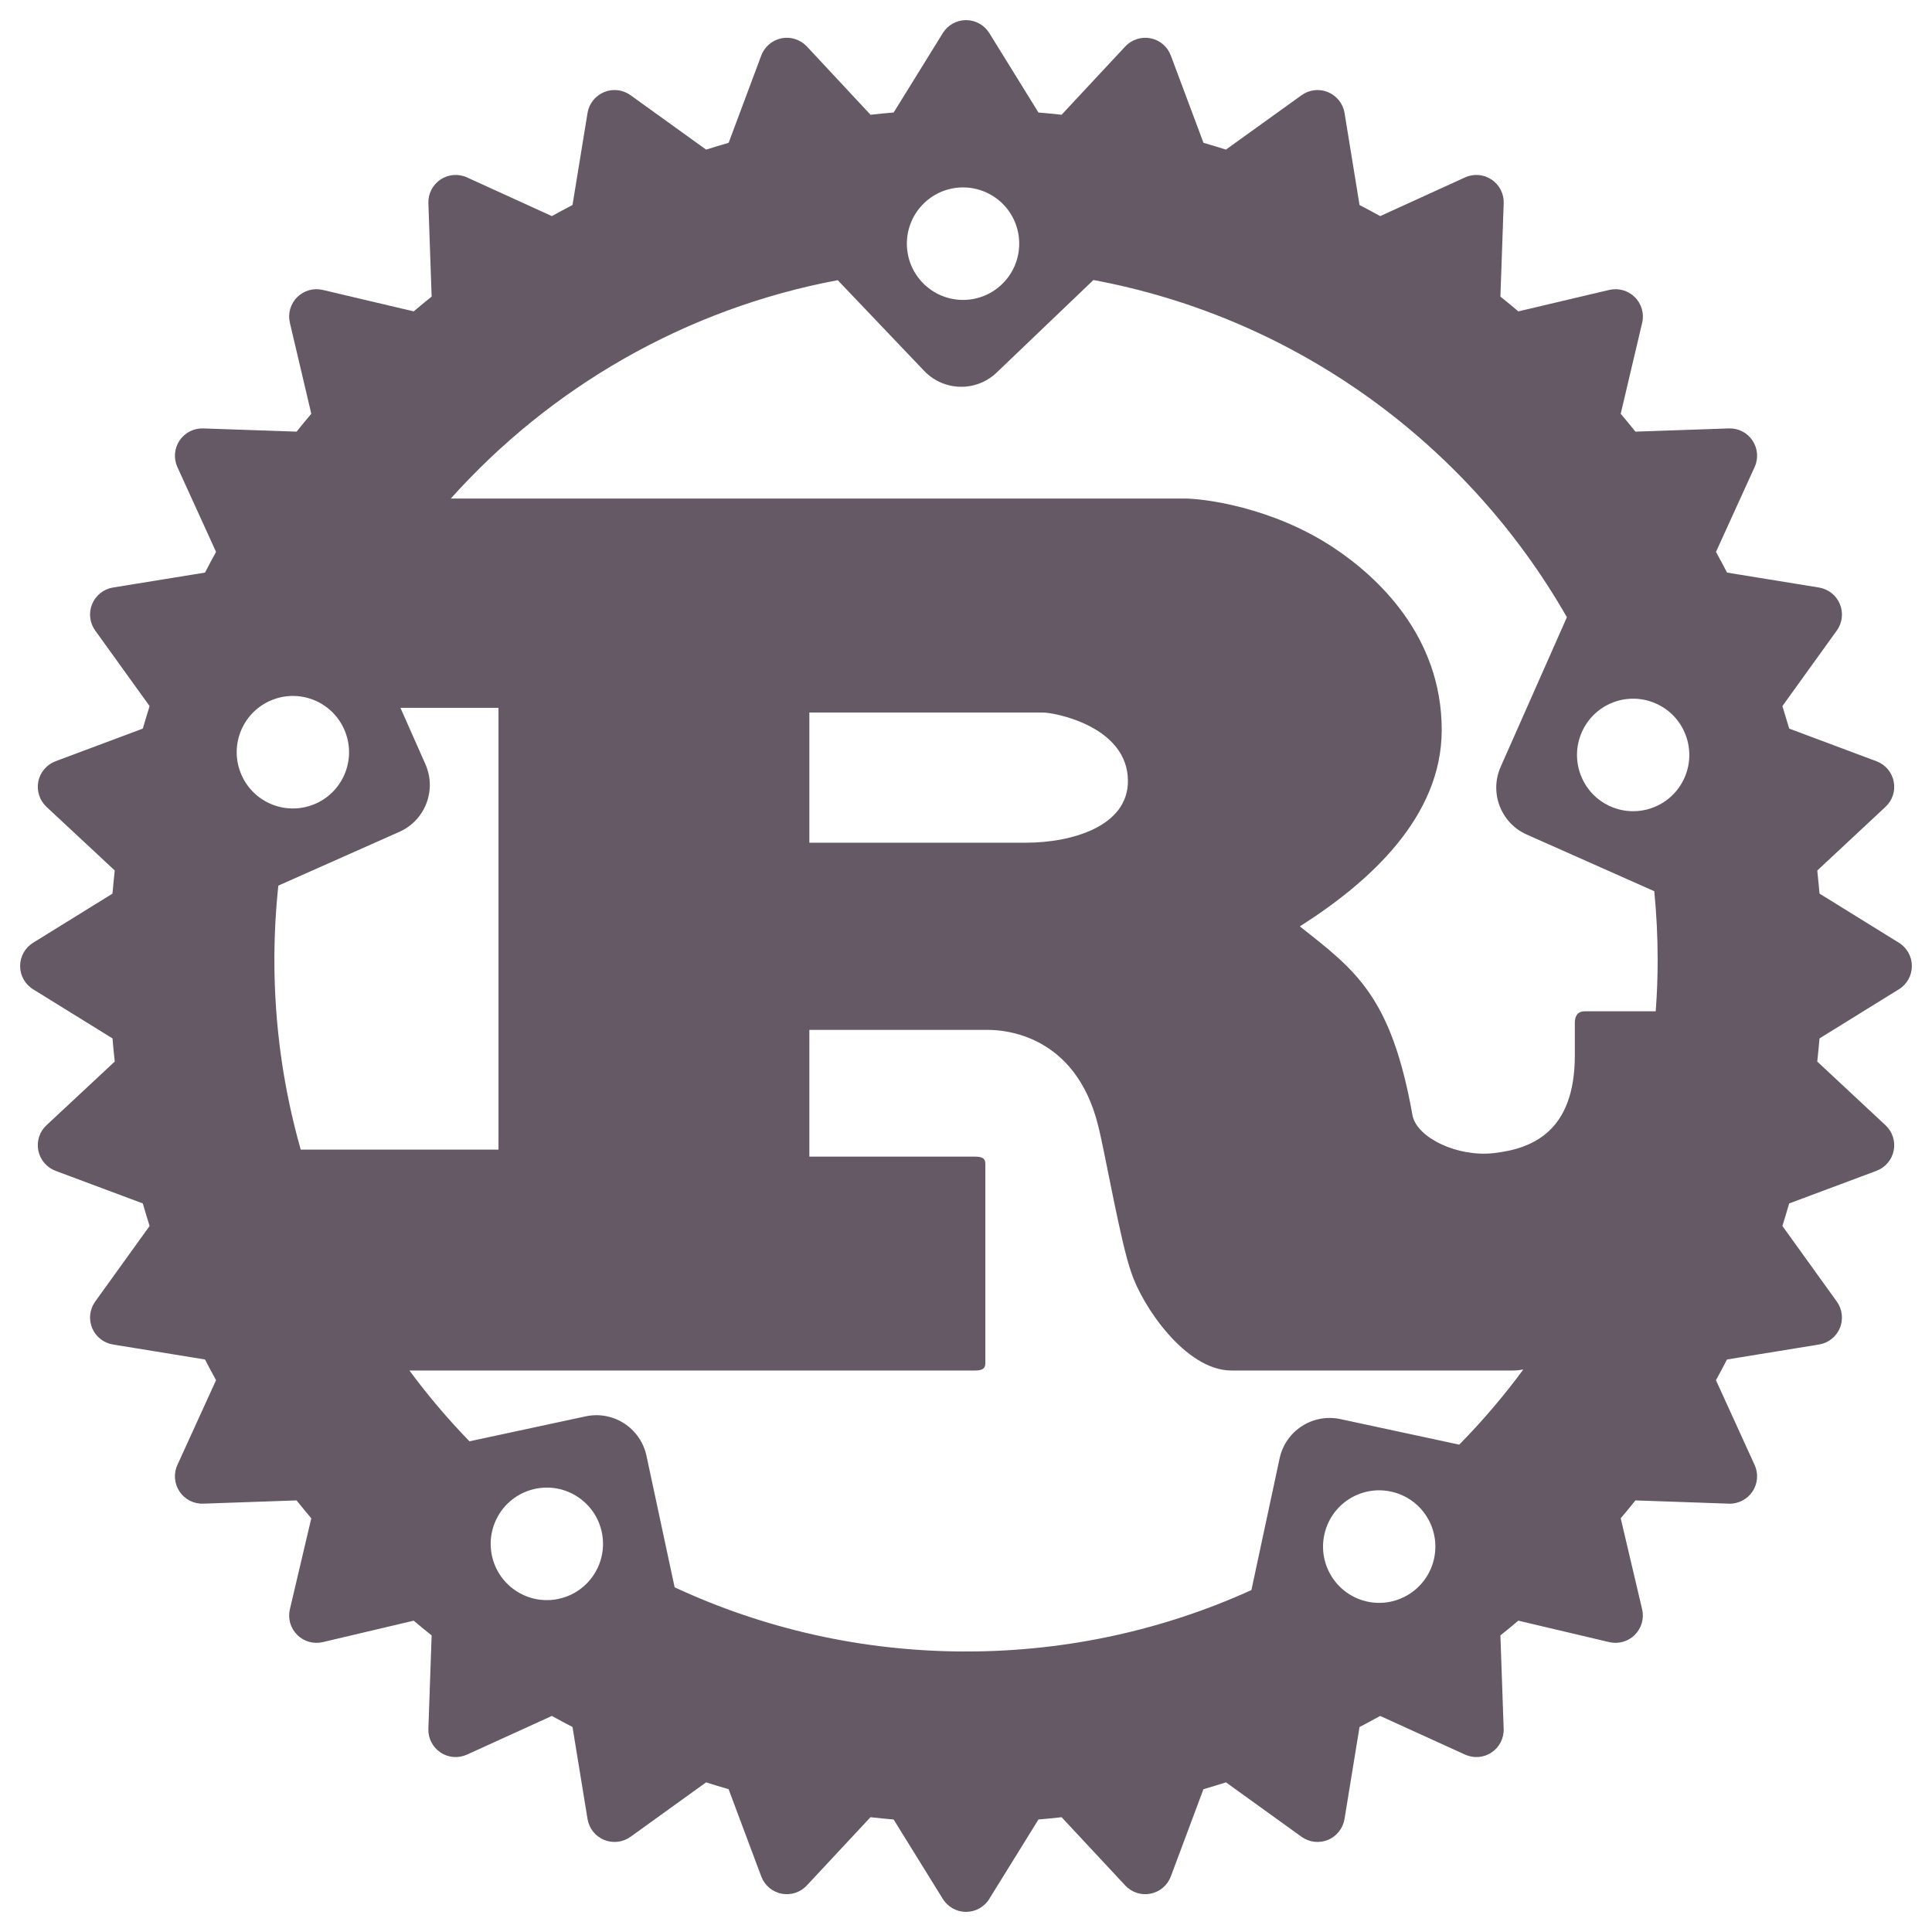 <?xml version="1.0" encoding="UTF-8"?>
<svg width="48px" height="48px" viewBox="0 0 48 48" version="1.1" xmlns="http://www.w3.org/2000/svg" xmlns:xlink="http://www.w3.org/1999/xlink">
    <title>Shape</title>
    <g id="Docs" stroke="none" stroke-width="1" fill="none" fill-rule="evenodd">
        <g id="ConnectToMG_IntermediaryFuture_UIDesign_Dark-Mode" transform="translate(-673, -482)" fill="#645965" fill-rule="nonzero">
            <g id="rust" transform="translate(627, 464)">
                <g id="rust-seeklogo.com" transform="translate(46.5, 18.5)">
                    <path d="M46.679,22.923 L44.706,21.702 C44.689,21.51 44.67,21.318 44.65,21.127 L46.345,19.546 C46.518,19.385 46.595,19.147 46.548,18.917 C46.503,18.685 46.341,18.495 46.12,18.413 L43.953,17.602 C43.898,17.415 43.841,17.228 43.783,17.043 L45.135,15.165 C45.273,14.974 45.301,14.726 45.211,14.508 C45.122,14.291 44.925,14.136 44.693,14.097 L42.408,13.726 C42.319,13.552 42.226,13.382 42.133,13.212 L43.093,11.104 C43.192,10.889 43.171,10.64 43.04,10.445 C42.91,10.249 42.688,10.135 42.452,10.144 L40.132,10.224 C40.012,10.074 39.89,9.926 39.766,9.78 L40.299,7.52 C40.353,7.291 40.285,7.05 40.118,6.884 C39.952,6.718 39.711,6.649 39.482,6.703 L37.223,7.236 C37.076,7.112 36.928,6.989 36.777,6.869 L36.859,4.549 C36.867,4.314 36.753,4.091 36.557,3.961 C36.361,3.83 36.113,3.81 35.898,3.908 L33.791,4.869 C33.62,4.775 33.45,4.683 33.277,4.593 L32.905,2.307 C32.867,2.075 32.711,1.879 32.494,1.789 C32.277,1.699 32.028,1.728 31.838,1.865 L29.958,3.217 C29.773,3.159 29.587,3.102 29.4,3.048 L28.589,0.88 C28.507,0.659 28.317,0.497 28.085,0.451 C27.854,0.406 27.617,0.483 27.457,0.654 L25.875,2.351 C25.684,2.33 25.492,2.311 25.3,2.295 L24.079,0.322 C23.955,0.122 23.737,0 23.501,0 C23.266,0 23.047,0.122 22.924,0.322 L21.703,2.295 C21.511,2.311 21.318,2.33 21.128,2.351 L19.546,0.654 C19.385,0.483 19.147,0.406 18.917,0.451 C18.686,0.498 18.495,0.659 18.413,0.88 L17.603,3.048 C17.415,3.102 17.229,3.159 17.043,3.217 L15.165,1.865 C14.974,1.727 14.725,1.698 14.508,1.789 C14.291,1.879 14.135,2.075 14.097,2.307 L13.724,4.593 C13.552,4.683 13.381,4.775 13.211,4.869 L11.103,3.908 C10.889,3.81 10.639,3.83 10.445,3.961 C10.249,4.091 10.134,4.314 10.143,4.549 L10.224,6.869 C10.074,6.989 9.925,7.112 9.779,7.236 L7.519,6.703 C7.29,6.649 7.049,6.718 6.883,6.884 C6.716,7.05 6.648,7.291 6.702,7.52 L7.234,9.78 C7.111,9.926 6.989,10.074 6.869,10.224 L4.549,10.144 C4.315,10.137 4.091,10.249 3.961,10.445 C3.83,10.64 3.81,10.889 3.907,11.104 L4.868,13.212 C4.775,13.382 4.682,13.552 4.593,13.726 L2.307,14.097 C2.075,14.135 1.879,14.29 1.789,14.508 C1.699,14.726 1.728,14.974 1.865,15.165 L3.217,17.043 C3.159,17.228 3.102,17.415 3.048,17.602 L0.88,18.413 C0.66,18.495 0.498,18.685 0.452,18.917 C0.406,19.147 0.483,19.385 0.655,19.546 L2.351,21.127 C2.33,21.318 2.311,21.51 2.295,21.702 L0.322,22.923 C0.122,23.047 0,23.265 0,23.501 C0,23.737 0.122,23.955 0.322,24.078 L2.295,25.299 C2.311,25.492 2.33,25.683 2.351,25.874 L0.655,27.456 C0.483,27.616 0.406,27.854 0.452,28.085 C0.498,28.316 0.66,28.506 0.88,28.589 L3.048,29.399 C3.102,29.587 3.159,29.773 3.217,29.959 L1.865,31.837 C1.728,32.028 1.699,32.277 1.789,32.494 C1.879,32.711 2.076,32.867 2.308,32.904 L4.593,33.276 C4.682,33.449 4.774,33.62 4.868,33.79 L3.907,35.897 C3.809,36.111 3.83,36.361 3.961,36.557 C4.092,36.753 4.315,36.867 4.549,36.858 L6.868,36.777 C6.989,36.927 7.11,37.075 7.234,37.222 L6.702,39.482 C6.648,39.711 6.716,39.95 6.883,40.117 C7.049,40.284 7.29,40.351 7.519,40.298 L9.779,39.765 C9.925,39.89 10.074,40.011 10.224,40.131 L10.143,42.451 C10.134,42.686 10.249,42.909 10.445,43.04 C10.639,43.171 10.889,43.19 11.103,43.092 L13.211,42.132 C13.381,42.226 13.552,42.318 13.724,42.407 L14.097,44.692 C14.135,44.925 14.29,45.121 14.508,45.211 C14.725,45.301 14.974,45.272 15.165,45.135 L17.043,43.782 C17.228,43.841 17.414,43.898 17.602,43.952 L18.413,46.119 C18.495,46.339 18.685,46.502 18.916,46.547 C19.147,46.594 19.385,46.516 19.545,46.344 L21.127,44.648 C21.318,44.67 21.51,44.688 21.702,44.705 L22.924,46.678 C23.047,46.877 23.266,47 23.501,47 C23.736,47 23.955,46.878 24.078,46.678 L25.3,44.705 C25.492,44.688 25.684,44.67 25.875,44.648 L27.456,46.344 C27.616,46.516 27.854,46.594 28.085,46.547 C28.316,46.502 28.507,46.339 28.589,46.119 L29.399,43.952 C29.587,43.898 29.773,43.841 29.959,43.782 L31.837,45.135 C32.028,45.272 32.277,45.301 32.494,45.211 C32.711,45.121 32.866,44.924 32.904,44.692 L33.277,42.407 C33.449,42.318 33.62,42.225 33.79,42.132 L35.898,43.092 C36.112,43.19 36.361,43.171 36.557,43.04 C36.753,42.909 36.867,42.686 36.858,42.451 L36.777,40.131 C36.927,40.011 37.076,39.89 37.222,39.765 L39.481,40.298 C39.711,40.351 39.952,40.284 40.117,40.117 C40.284,39.95 40.352,39.711 40.298,39.482 L39.766,37.222 C39.89,37.075 40.012,36.927 40.132,36.777 L42.452,36.858 C42.685,36.867 42.909,36.753 43.04,36.557 C43.171,36.361 43.191,36.111 43.093,35.897 L42.132,33.79 C42.226,33.62 42.318,33.449 42.407,33.276 L44.693,32.904 C44.925,32.867 45.121,32.711 45.211,32.494 C45.301,32.277 45.272,32.028 45.135,31.837 L43.783,29.959 C43.841,29.773 43.898,29.587 43.952,29.399 L46.12,28.589 C46.34,28.506 46.503,28.316 46.548,28.085 C46.595,27.854 46.517,27.616 46.345,27.456 L44.649,25.874 C44.67,25.683 44.689,25.491 44.705,25.299 L46.678,24.078 C46.878,23.955 47,23.736 47,23.501 C47,23.266 46.879,23.047 46.679,22.923 L46.679,22.923 Z M33.473,39.292 C32.719,39.129 32.24,38.386 32.402,37.631 C32.563,36.876 33.305,36.395 34.058,36.558 C34.812,36.719 35.292,37.463 35.13,38.218 C34.968,38.972 34.226,39.453 33.473,39.292 L33.473,39.292 Z M32.802,34.757 C32.115,34.61 31.438,35.047 31.291,35.736 L30.591,39.005 C28.429,39.986 26.028,40.531 23.5,40.531 C20.914,40.531 18.461,39.959 16.261,38.936 L15.561,35.667 C15.413,34.979 14.737,34.541 14.05,34.689 L11.164,35.309 C10.628,34.757 10.13,34.17 9.672,33.55 L23.715,33.55 C23.874,33.55 23.98,33.521 23.98,33.376 L23.98,28.409 C23.98,28.264 23.874,28.236 23.715,28.236 L19.608,28.236 L19.608,25.087 L24.05,25.087 C24.455,25.087 26.218,25.203 26.781,27.456 C26.958,28.149 27.345,30.402 27.61,31.124 C27.874,31.933 28.949,33.55 30.095,33.55 L37.092,33.55 C37.172,33.55 37.257,33.541 37.346,33.525 C36.861,34.184 36.328,34.808 35.755,35.392 L32.802,34.757 L32.802,34.757 Z M13.38,39.223 C12.626,39.386 11.884,38.905 11.722,38.151 C11.561,37.394 12.04,36.652 12.794,36.49 C13.547,36.328 14.289,36.809 14.451,37.564 C14.612,38.318 14.133,39.062 13.38,39.223 L13.38,39.223 Z M8.052,17.622 C8.365,18.327 8.047,19.154 7.343,19.466 C6.638,19.779 5.813,19.461 5.501,18.755 C5.188,18.049 5.506,17.224 6.211,16.911 C6.916,16.598 7.74,16.916 8.052,17.622 L8.052,17.622 Z M6.415,21.503 L9.422,20.167 C10.064,19.882 10.354,19.129 10.069,18.486 L9.449,17.086 L11.885,17.086 L11.885,28.062 L6.972,28.062 C6.545,26.564 6.317,24.983 6.317,23.349 C6.317,22.725 6.351,22.109 6.415,21.503 L6.415,21.503 Z M19.608,20.437 L19.608,17.202 L25.408,17.202 C25.707,17.202 27.523,17.548 27.523,18.905 C27.523,20.032 26.13,20.437 24.985,20.437 L19.608,20.437 L19.608,20.437 Z M40.684,23.349 C40.684,23.778 40.668,24.203 40.636,24.625 L38.873,24.625 C38.697,24.625 38.626,24.741 38.626,24.914 L38.626,25.723 C38.626,27.629 37.551,28.043 36.61,28.149 C35.713,28.25 34.719,27.774 34.596,27.225 C34.067,24.249 33.186,23.614 31.794,22.516 C33.521,21.419 35.319,19.801 35.319,17.635 C35.319,15.295 33.715,13.822 32.622,13.1 C31.089,12.089 29.391,11.886 28.933,11.886 L10.7,11.886 C13.172,9.127 16.523,7.172 20.313,6.461 L22.462,8.716 C22.948,9.224 23.753,9.243 24.261,8.757 L26.666,6.457 C31.705,7.395 35.971,10.532 38.429,14.835 L36.783,18.553 C36.499,19.196 36.789,19.949 37.431,20.234 L40.6,21.642 C40.655,22.204 40.684,22.773 40.684,23.349 L40.684,23.349 Z M22.463,4.543 C23.02,4.01 23.903,4.031 24.436,4.588 C24.968,5.147 24.948,6.032 24.39,6.565 C23.833,7.098 22.95,7.077 22.417,6.519 C21.885,5.961 21.905,5.076 22.463,4.543 L22.463,4.543 Z M38.8,17.69 C39.112,16.984 39.936,16.666 40.641,16.979 C41.345,17.291 41.663,18.118 41.351,18.823 C41.039,19.529 40.214,19.847 39.509,19.534 C38.806,19.222 38.488,18.396 38.8,17.69 L38.8,17.69 Z" id="Shape"></path>
                </g>
            </g>
        </g>
    </g>
</svg>